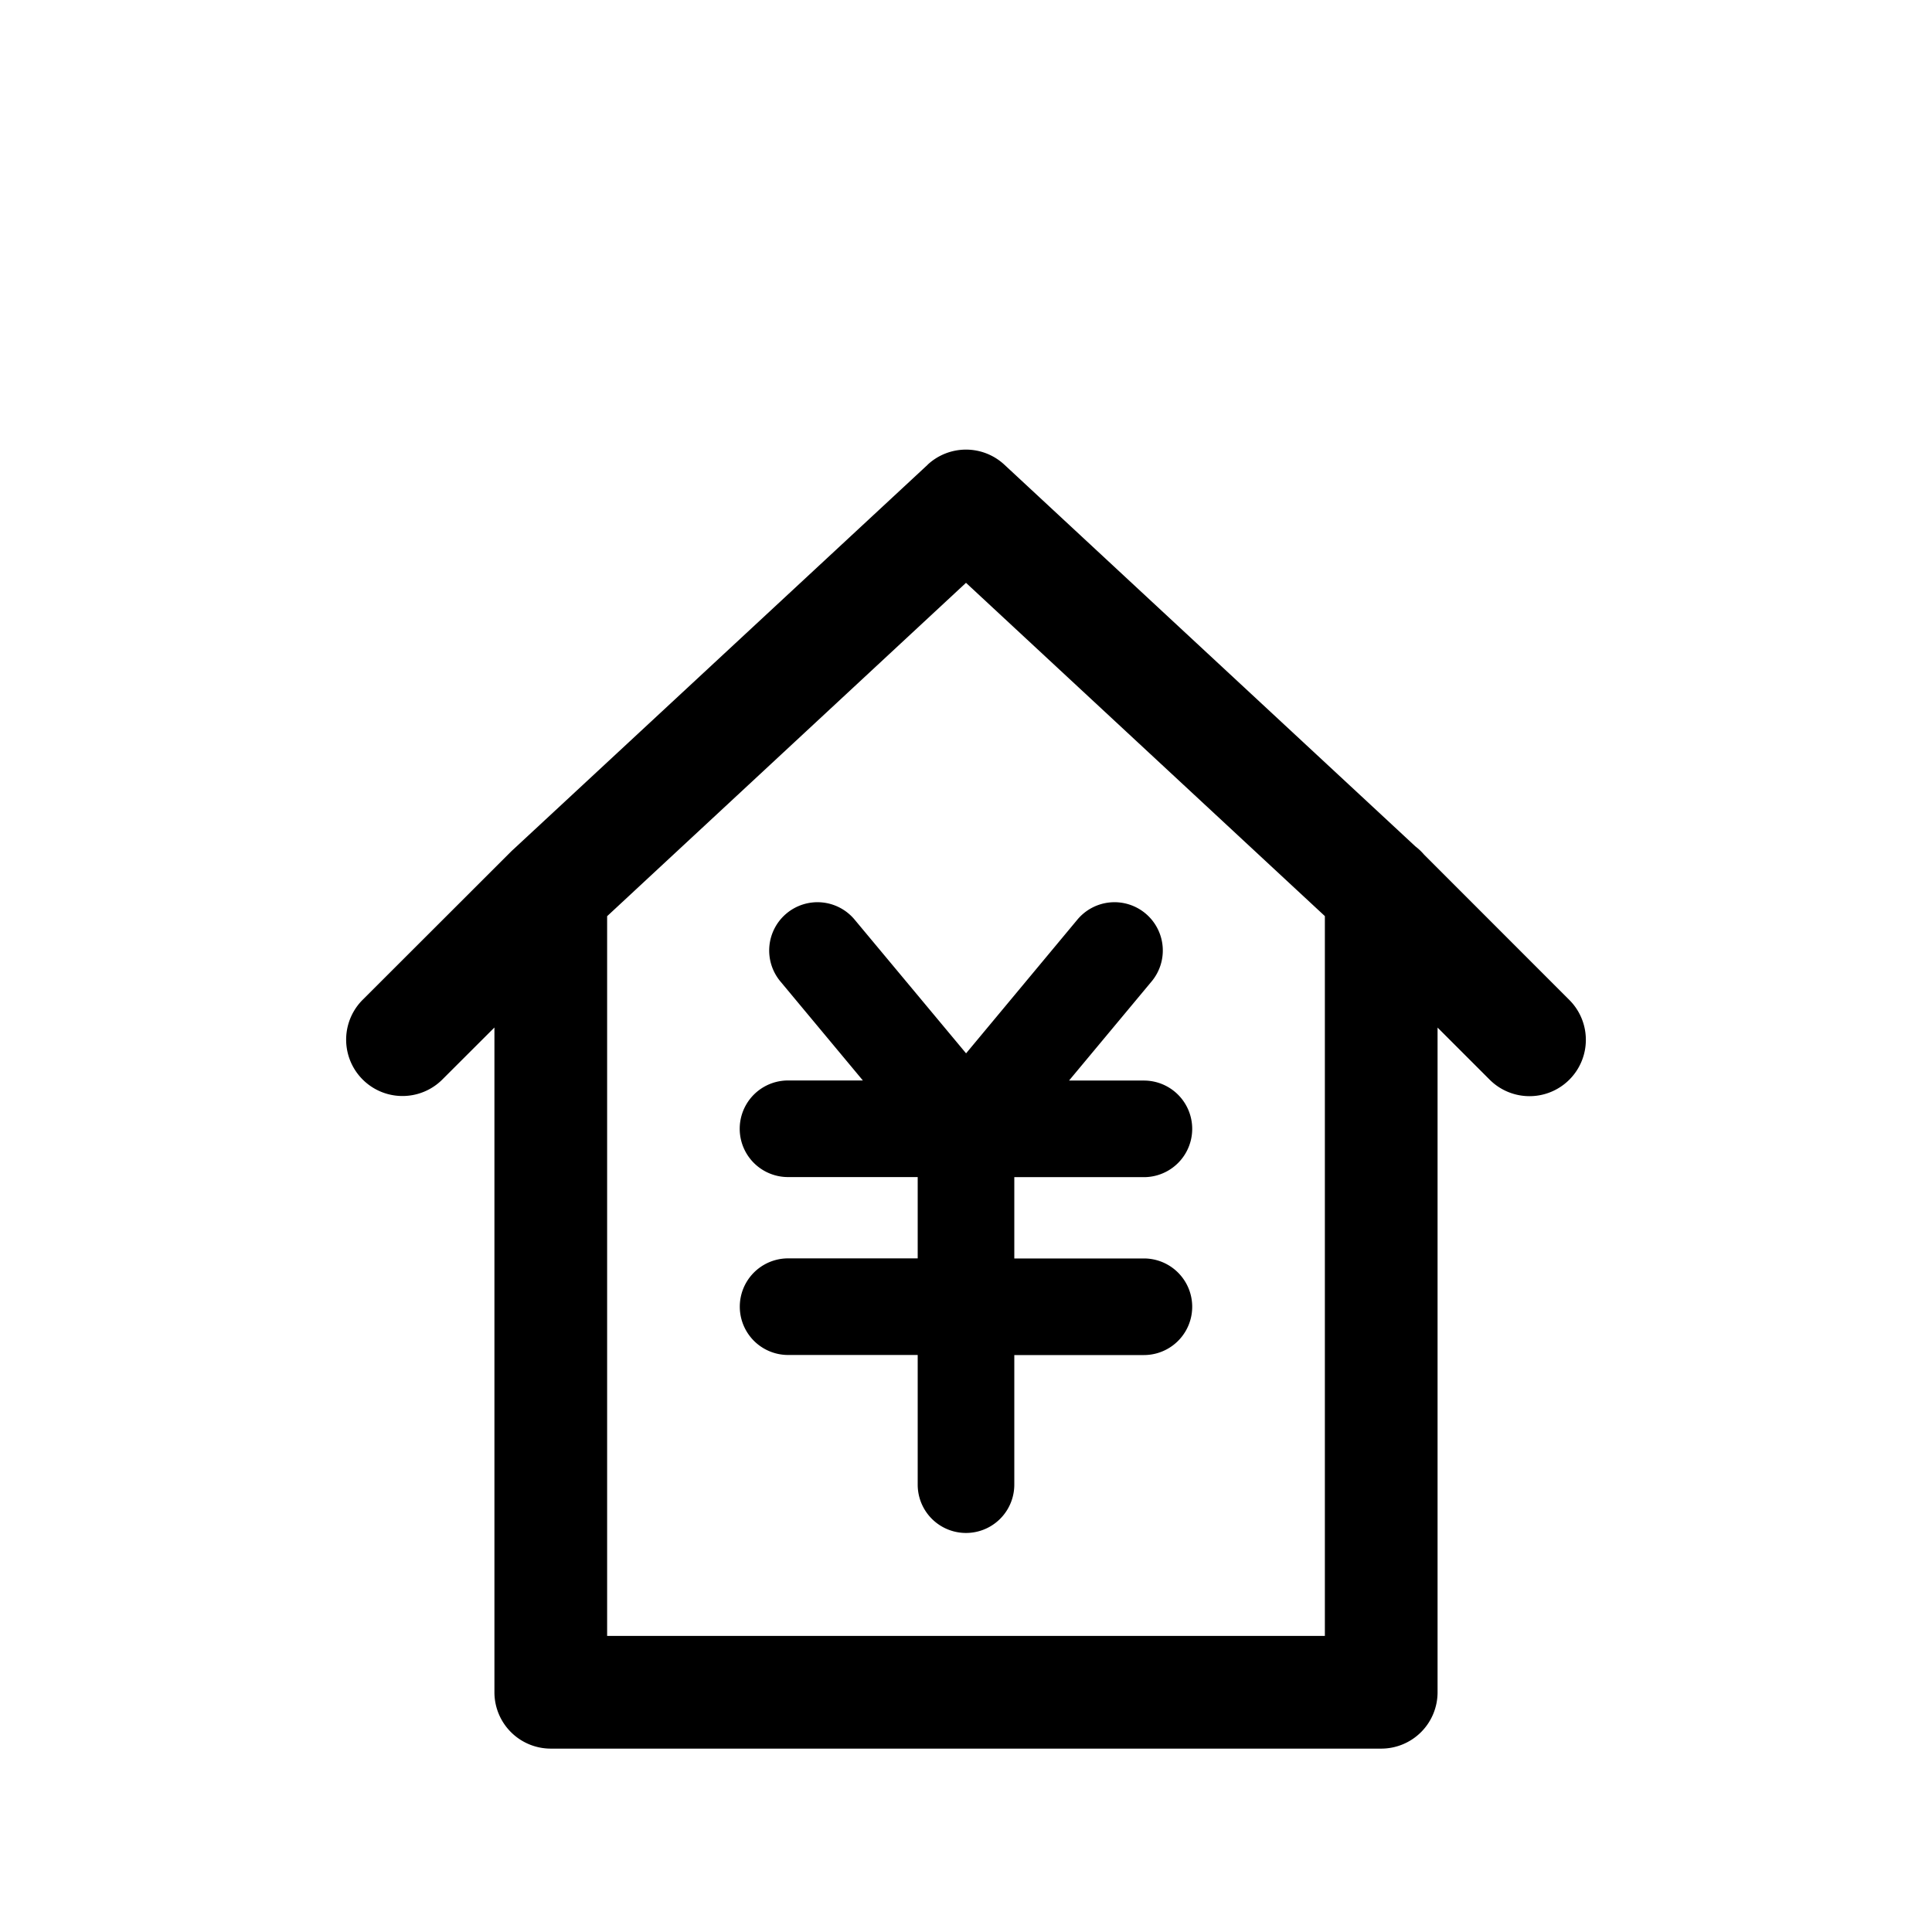 <?xml version="1.0" standalone="no"?><!DOCTYPE svg PUBLIC "-//W3C//DTD SVG 1.1//EN"
        "http://www.w3.org/Graphics/SVG/1.1/DTD/svg11.dtd"><svg viewBox="0 0 1024 1024" version="1.1" xmlns="http://www.w3.org/2000/svg" xmlns:xlink="http://www.w3.org/1999/xlink"><path transform="scale(1, -1) translate(0, -1024)" d="M291.925 581.333a29.867 29.867 0 0 0 29.867-29.867v-394.539h380.416V551.467a29.867 29.867 0 1 0 59.733 0v-424.405a29.867 29.867 0 0 0-29.867-29.867H291.925a29.867 29.867 0 0 0-29.867 29.867V551.467a29.867 29.867 0 0 0 29.867 29.867zM491.691 777.728a29.867 29.867 0 0 0 40.619 0l220.075-204.373a40.704 40.704 0 0 0 0.811-0.725l78.592-78.635a29.867 29.867 0 0 0-42.24-42.24l-78.208 78.208L512 715.093 312.661 529.92 234.453 451.84a29.867 29.867 0 1 0-42.24 42.24L270.805 572.587a29.995 29.995 0 0 0 0.811 0.768l220.075 204.331zM453.077 536.448a25.6 25.6 0 1 1-39.339-32.768l43.605-52.352h-39.68a25.6 25.6 0 1 1 0-51.2H486.4v-43.093H417.707a25.6 25.6 0 1 1 0-51.2h68.693v-68.736a25.6 25.6 0 0 1 51.2 0v68.693h68.693a25.6 25.6 0 1 1 0 51.2H537.6v43.093h68.693a25.6 25.6 0 1 1 0 51.2h-39.68l43.648 52.395a25.6 25.6 0 1 1-39.339 32.768l-58.88-70.741-58.965 70.741z"/></svg>